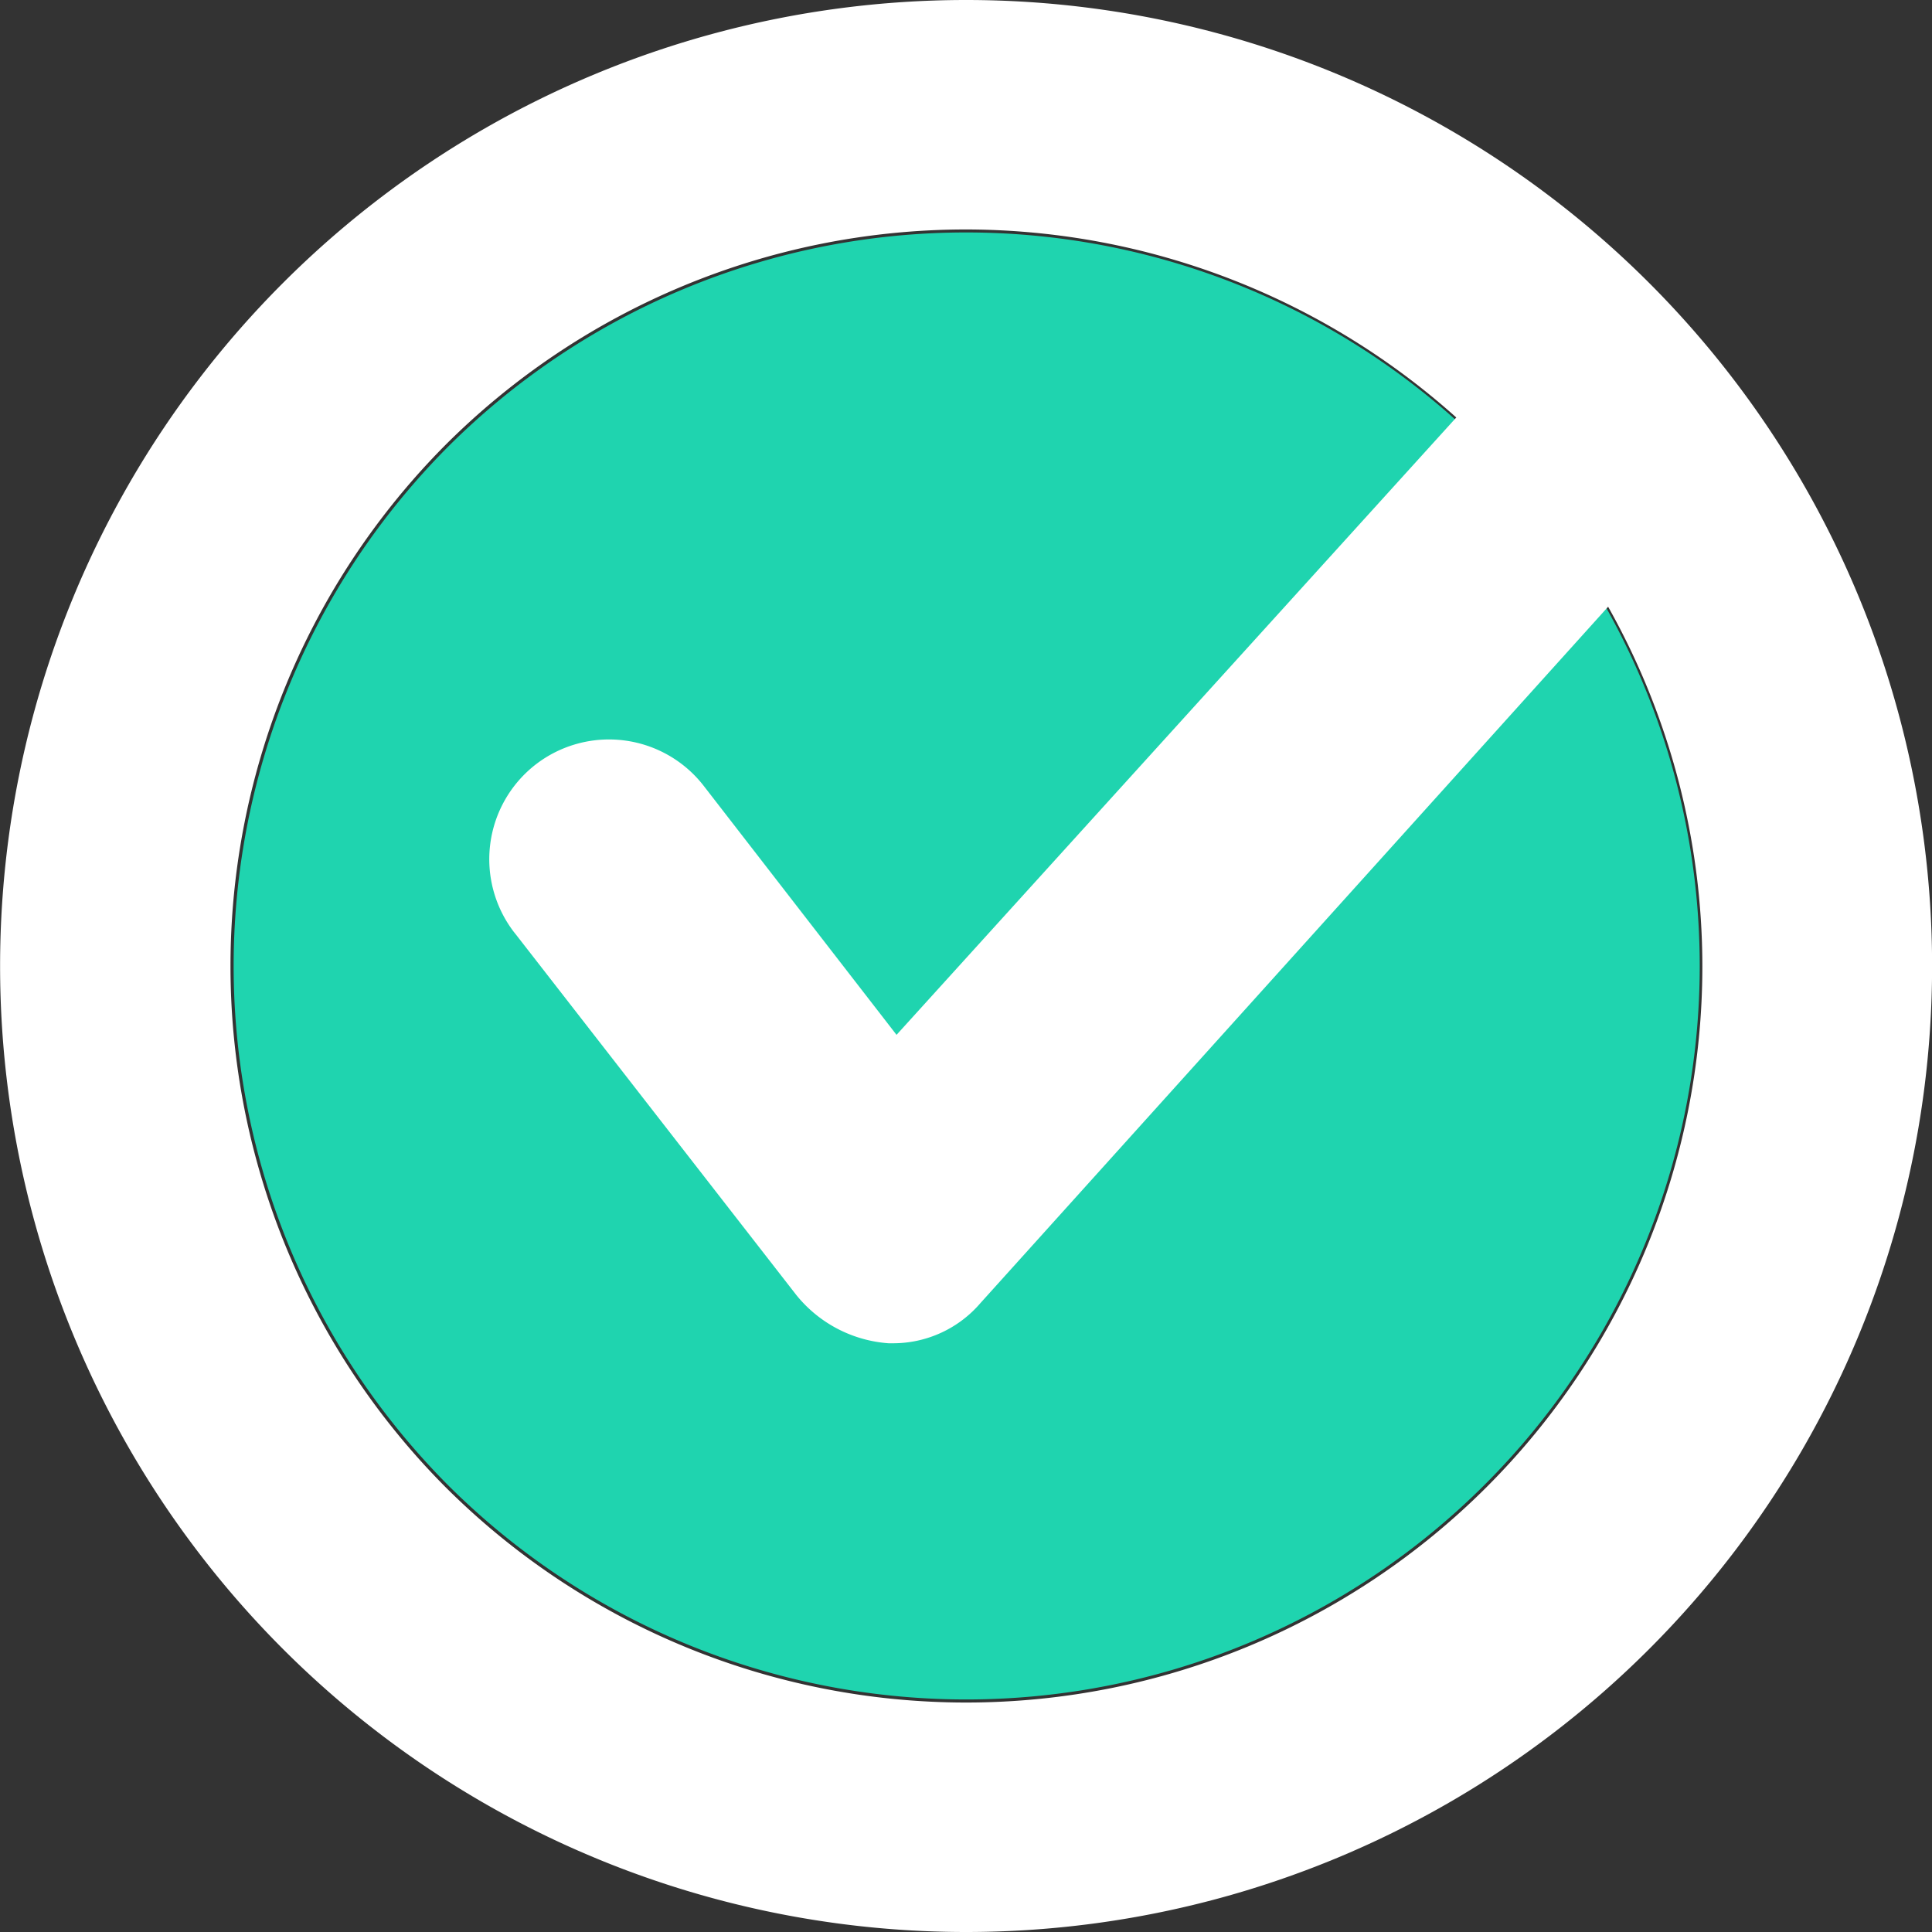 <svg id="answer-find" xmlns="http://www.w3.org/2000/svg" width="22" height="22" viewBox="0 0 22 22">
  <rect x="0" y="0" width="22" height="22" fill="#333333" stroke="none"/>
  <path id="Path_6453" data-name="Path 6453" d="M683.906-222.405a8.346,8.346,0,0,0-5.883-2.448h-.043a8.349,8.349,0,0,0-5.885,2.446,8.38,8.38,0,0,0,0,11.813,8.355,8.355,0,0,0,5.885,2.446h.042a8.349,8.349,0,0,0,5.883-2.445,8.347,8.347,0,0,0,2.449-5.907A8.344,8.344,0,0,0,683.906-222.405Z" transform="translate(-666.999 227.5)" fill="#1fd4af"/>
  <path id="Path_6454" data-name="Path 6454" d="M678-227.5a11,11,0,0,0-11,11,11,11,0,0,0,11,11,11,11,0,0,0,11-11v0A11,11,0,0,0,678-227.5Zm5.929,16.932a8.383,8.383,0,0,1-5.908,2.455h-.042a8.39,8.39,0,0,1-5.91-2.456,8.415,8.415,0,0,1,0-11.862,8.385,8.385,0,0,1,5.91-2.456h.043a8.376,8.376,0,0,1,5.56,2.141l-6.374,7.03-2.19-2.828a1.365,1.365,0,0,0-1.912-.256,1.365,1.365,0,0,0-.255,1.913l.024.03,3.193,4.105a1.486,1.486,0,0,0,1.049.548h.045a1.309,1.309,0,0,0,1-.456l7.149-7.931a8.359,8.359,0,0,1,1.073,4.091A8.382,8.382,0,0,1,683.929-210.568Z" transform="translate(-666.999 227.5)" fill="#fff"/>
</svg>
